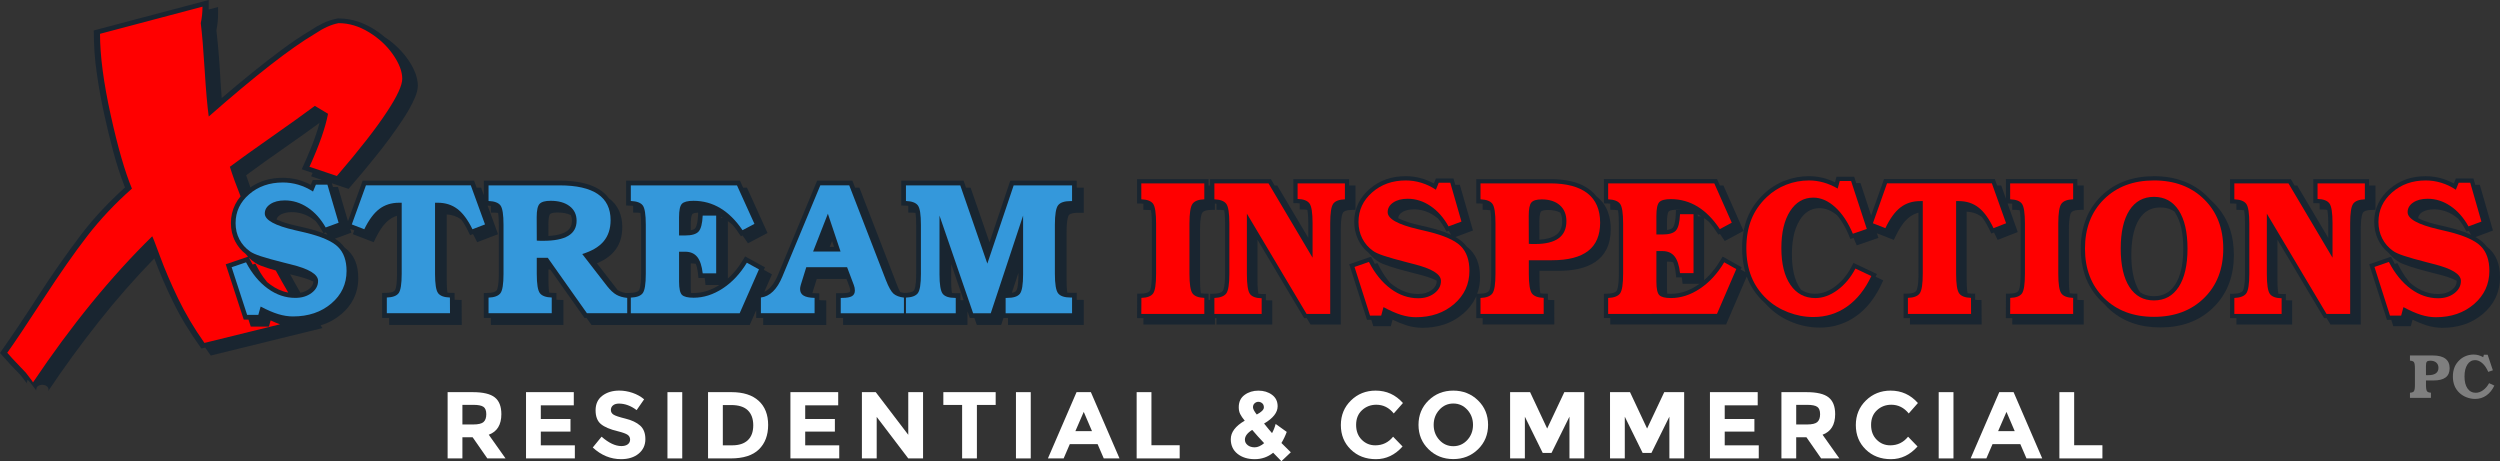 <?xml version="1.0" encoding="utf-8"?>
<!-- Generator: Adobe Illustrator 17.0.0, SVG Export Plug-In . SVG Version: 6.00 Build 0)  -->
<!DOCTYPE svg PUBLIC "-//W3C//DTD SVG 1.1//EN" "http://www.w3.org/Graphics/SVG/1.1/DTD/svg11.dtd">
<svg version="1.1" id="Layer_1" xmlns="http://www.w3.org/2000/svg" xmlns:xlink="http://www.w3.org/1999/xlink" x="0px" y="0px"
	 width="224.645px" height="41.442px" viewBox="19.196 18.047 224.645 41.442"
	 enable-background="new 19.196 18.047 224.645 41.442" xml:space="preserve">
<rect x="19.196" y="18.047" width="224.645" height="41.442" fill="#333333" stroke="none"/>
<g>
	<g>
		<g>
			<path fill="#192530" d="M48.005,47.282c0.001,0,0.002-0.001,0.003-0.001c0.69-0.202,1.31-0.543,1.86-1.005
				c0.442-0.37,0.84-0.848,1.095-1.367c0.287-0.584,0.433-1.227,0.425-1.878c0-1.16-0.349-2.095-1.224-2.742
				c-0.22-0.304-0.508-0.57-0.872-0.794l1.477-0.538l-0.102-0.346l0.36,0.139l-0.123,0.341l1.869,0.72
				c0.491-1.024,1.023-2.039,2.098-2.377v5.224c0,0.166-0.001,1.215-0.196,1.484c-0.188,0.259-0.916,0.222-1.141,0.225v2.248h0.632
				v0.632h6.523L60.676,45l-0.412-0.007c-0.073-0.001-0.145-0.007-0.217-0.016l-0.004-0.609l-0.412-0.007
				c-0.076-0.001-0.153-0.007-0.228-0.018c-0.053-0.344-0.063-0.791-0.063-1.053v-5.971c0.466,0.021,0.916,0.176,1.296,0.446
				c0.328,0.43,0.569,0.929,0.801,1.415l0.265-0.101c0.131,0.241,0.25,0.489,0.367,0.733l1.879-0.719l-0.934-2.567l0.069,0.002
				c0.074,0.002,0.149,0.008,0.222,0.019v0.602l0.409,0.011c0.081,0.002,0.161,0.009,0.241,0.021
				c0.053,0.346,0.063,0.796,0.062,1.058v4.419c0.001,0.258-0.007,0.492-0.028,0.749c-0.013,0.164-0.06,0.586-0.168,0.735
				c-0.189,0.26-0.918,0.232-1.149,0.237v2.236h0.632v0.632h6.521V45l-0.414-0.007c-0.073-0.001-0.146-0.007-0.218-0.016v-0.608
				l-0.414-0.007c-0.078-0.001-0.156-0.007-0.234-0.018c-0.011-0.064-0.02-0.128-0.028-0.209c-0.028-0.29-0.039-0.553-0.038-0.843
				v-1.025h0.163l3.074,4.349h0.185l0.446,0.632h3.74h0.519h9.957l0.582-1.322v0.69h0.632v0.632h5.666v-2.213l-0.414-0.007
				c-0.073-0.001-0.146-0.005-0.218-0.011v-0.613l-0.411-0.01c-0.069-0.001-0.139-0.005-0.208-0.01l0.395-1.272h2.674l0.258,0.686
				c0.045,0.115,0.133,0.43,0.02,0.496c-0.215,0.126-0.949,0.1-1.219,0.1v2.22h0.632v0.632h5.861h0.66h4.657v-1.234l0.207,0.602
				h0.414l0.218,0.632h2.19l0.209-0.632h0.402v0.632h6.811v-2.254h-0.54c-0.026,0-0.057,0-0.091-0.001V44.36h-0.54
				c-0.075,0.001-0.188-0.002-0.307-0.017c-0.056-0.346-0.066-0.791-0.065-1.054V38.87c-0.001-0.262,0.008-0.501,0.03-0.762
				c0.014-0.162,0.064-0.588,0.177-0.734c0.136-0.174,0.557-0.209,0.795-0.207h0.541v-2.254h-0.632v-0.632h-5.971l-1.865,5.543
				l-1.699-4.911h-0.413l-0.219-0.632h-5.603v2.234l0.409,0.011c0.074,0.002,0.149,0.008,0.222,0.019v0.602l0.409,0.011
				c0.081,0.002,0.161,0.009,0.241,0.021c0.053,0.346,0.063,0.796,0.062,1.058v4.419c0.001,0.258-0.007,0.492-0.028,0.749
				c-0.013,0.164-0.06,0.586-0.168,0.735c-0.133,0.183-0.534,0.223-0.84,0.233l-0.022-0.003c-0.129-0.015-0.256-0.042-0.38-0.08
				h-0.001c-0.103-0.202-0.196-0.422-0.261-0.589l-3.4-8.788h-0.387l-0.244-0.632h-3.168L89.11,42.73
				c-0.155,0.384-0.348,0.733-0.611,1.054c-0.123,0.147-0.267,0.275-0.428,0.379c-0.067,0.043-0.132,0.076-0.197,0.104l0.691-1.57
				l-0.733-0.403l0.101-0.229l-1.78-0.978c-0.37,0.613-0.607,0.991-1.06,1.499c-0.156,0.174-0.319,0.337-0.491,0.49v-5.159
				c0.137,0.095,0.269,0.197,0.395,0.305c0.281,0.322,0.492,0.629,0.779,1.056l0.138-0.073c0.159,0.209,0.311,0.432,0.493,0.705
				l1.757-0.926l-1.845-4.071h-0.345l-0.286-0.632H75.46v2.234l0.409,0.011c0.074,0.002,0.149,0.008,0.222,0.019v0.602l0.409,0.011
				c0.081,0.002,0.161,0.009,0.241,0.021c0.053,0.346,0.063,0.796,0.062,1.058v4.419c0.001,0.258-0.007,0.492-0.028,0.749
				c-0.013,0.164-0.06,0.586-0.168,0.735c-0.189,0.26-0.918,0.232-1.149,0.237v0.003c-0.236-0.033-0.464-0.107-0.675-0.219
				c-0.03-0.017-0.061-0.037-0.093-0.059l-1.857-2.398c1.512-0.625,2.275-1.662,2.281-3.248c0.002-0.487-0.079-0.987-0.276-1.436
				c-0.217-0.493-0.545-0.875-0.941-1.17c-0.965-1.319-2.909-1.578-4.428-1.57h-6.795v1.308l-0.246-0.676h-0.402l-0.23-0.632H51.784
				l-1.318,3.643l-0.902-3.07h-0.446l-0.099-0.336l1.498,0.503c1.008-1.169,1.526-1.789,2.456-2.942
				c0.851-1.049,1.642-2.125,2.372-3.223c0.472-0.71,0.829-1.322,1.145-2.058c0.139-0.324,0.245-0.7,0.252-1.042
				c0.007-0.382-0.101-0.842-0.25-1.206c-0.163-0.4-0.377-0.787-0.637-1.157c-0.512-0.738-1.234-1.46-2.102-2.021
				c-0.671-0.578-1.473-1.069-2.361-1.375c-0.555-0.191-1.158-0.29-1.768-0.293H49.55l-0.071,0.014
				c-0.451,0.088-0.879,0.231-1.269,0.421c-0.385,0.185-0.748,0.394-1.086,0.624c-0.882,0.532-1.728,1.098-2.532,1.695
				c-1.782,1.316-3.719,2.897-5.472,4.398c-0.054-0.64-0.098-1.275-0.133-1.938c-0.075-1.385-0.19-2.768-0.345-4.149
				c0.103-0.495,0.153-0.996,0.151-1.497l-0.002-0.593l-0.843,0.223c0.003-0.087,0.004-0.174,0.004-0.261l-0.002-0.593
				l-10.331,2.736c0.012,1.392,0.08,2.522,0.28,3.893c0.18,1.261,0.41,2.517,0.69,3.768c0.223,1.02,0.47,2.038,0.74,3.052
				c0.294,1.144,0.66,2.277,1.099,3.395c-1.409,1.263-2.771,2.707-3.866,4.135c-1.354,1.767-2.826,3.89-4.003,5.726
				c-1.118,1.743-2.162,3.293-3.363,5.012l0.182,0.207c0.534,0.606,1.089,1.202,1.666,1.786l0.388,0.502l0.15,0.207l0.061,0.099
				l-0.028-0.057l-0.015-0.06l0.057-0.229c0.008-0.012,0.018-0.024,0.028-0.036c0.067,0.068,0.134,0.137,0.201,0.205l0.388,0.502
				l0.15,0.207l0.061,0.099l-0.028-0.057l-0.015-0.06l0.057-0.229c0.1-0.147,0.306-0.235,0.526-0.227
				c0.309,0.012,0.547,0.21,0.531,0.442c-0.004,0.058-0.024,0.114-0.059,0.166c1.454-2.175,2.954-4.227,4.609-6.32
				c1.548-1.957,3.175-3.813,4.956-5.645c0.473,1.266,1.011,2.512,1.61,3.748c0.773,1.594,1.546,2.84,2.619,4.351l0.344-0.085
				c0.159,0.233,0.325,0.471,0.498,0.715l10.037-2.468C48.113,47.447,48.058,47.364,48.005,47.282L48.005,47.282z M48.141,34.224
				H47.3l-0.179,0.428c-0.798-0.422-1.62-0.624-2.502-0.628c-1.107-0.004-2.079,0.272-2.926,0.865
				c-0.132-0.365-0.259-0.729-0.379-1.094c1.173-0.864,2.335-1.694,3.541-2.532c1.03-0.716,2.049-1.441,3.055-2.176
				c-0.38,1.413-0.979,2.81-1.602,4.171l0.979,0.329c-0.046,0.101-0.091,0.201-0.137,0.301L48.141,34.224L48.141,34.224z
				 M45.268,42.696l0.579,0.147c0.474,0.114,1.048,0.277,1.51,0.505c-0.007,0.114-0.038,0.226-0.091,0.328
				c-0.162,0.298-0.519,0.527-0.855,0.626c-0.074,0.022-0.146,0.039-0.218,0.053C45.888,43.829,45.587,43.288,45.268,42.696
				L45.268,42.696z M44.05,37.769c0.01-0.053,0.029-0.105,0.056-0.153c0.058-0.097,0.146-0.181,0.241-0.241
				c0.318-0.204,0.702-0.266,1.074-0.265c0.657,0.002,1.273,0.199,1.816,0.567c0.113,0.077,0.221,0.156,0.323,0.239
				c0.282,0.342,0.457,0.645,0.706,1.089c-0.496-0.186-1.004-0.34-1.52-0.46l-0.933-0.217C45.294,38.21,44.607,38.035,44.05,37.769
				L44.05,37.769z M48.478,38.931c0.047,0.07,0.092,0.141,0.137,0.215c-0.11-0.048-0.223-0.094-0.344-0.139L48.478,38.931
				L48.478,38.931z M105.499,45.019V44.39l-0.425,0.003c-0.114,0.001-0.227-0.005-0.34-0.019c-0.012-0.073-0.021-0.142-0.026-0.198
				c-0.029-0.293-0.04-0.56-0.039-0.855v-1.554l1.121,3.256l-0.085,0.001C105.637,45.026,105.568,45.024,105.499,45.019
				L105.499,45.019z M81.282,44.369c-0.011-0.126-0.016-0.25-0.015-0.382v-2.271c0.156,0,0.311,0.005,0.453,0.04
				c0.159,0.397,0.198,0.877,0.24,1.271h0.556c0.035,0.218,0.055,0.436,0.075,0.632h1.243c-0.32,0.204-0.655,0.369-1.014,0.496
				c-0.416,0.146-0.854,0.221-1.295,0.222C81.442,44.378,81.362,44.375,81.282,44.369L81.282,44.369z M81.267,38.742v-0.553
				c-0.001-0.178,0.007-0.34,0.028-0.517c0.007-0.055,0.047-0.321,0.112-0.388c0.09-0.092,0.321-0.124,0.521-0.136l-0.01,0.253
				c-0.008,0.21-0.03,0.419-0.065,0.626c-0.024,0.138-0.089,0.422-0.195,0.537C81.573,38.659,81.428,38.712,81.267,38.742
				L81.267,38.742z M83.973,37.547c0.054,0.026,0.108,0.053,0.162,0.081h-0.162V37.547L83.973,37.547z M68.478,39.25l-0.004-1.061
				c-0.001-0.172,0.008-0.339,0.029-0.509c0.009-0.071,0.049-0.318,0.117-0.391c0.123-0.132,0.489-0.143,0.686-0.145
				c0.391-0.004,0.831,0.059,1.19,0.233c0.06,0.145,0.093,0.312,0.091,0.504c-0.002,0.2-0.028,0.381-0.12,0.562
				C70.163,39.041,69.234,39.208,68.478,39.25L68.478,39.25z M93.963,39.697l0.177,0.53h-0.385L93.963,39.697L93.963,39.697z
				 M110.709,42.569v0.121c0.001,0.281-0.011,1.252-0.206,1.498c-0.072,0.09-0.218,0.143-0.387,0.172L110.709,42.569L110.709,42.569
				z"/>
		</g>
		<g>
			<path fill="#192530" d="M241.634,39.348l1.574-0.585l-1.181-4.107h-0.407l-0.164-0.572h-1.58l-0.185,0.452
				c-0.801-0.44-1.629-0.652-2.521-0.655c-1.269-0.005-2.359,0.37-3.277,1.17c-0.393,0.343-0.743,0.772-0.973,1.243
				c-0.258,0.528-0.389,1.11-0.382,1.697c-0.001,1.098,0.452,2.118,1.313,2.795c0.204,0.26,0.449,0.493,0.733,0.691
				c0.171,0.119,0.344,0.209,0.537,0.288c0.712,0.291,1.841,0.594,2.634,0.794l0.592,0.153c0.507,0.125,1.125,0.306,1.603,0.563
				c0,0.006,0.001,0.011,0.001,0.017c0.001,0.145-0.032,0.288-0.098,0.417c-0.166,0.313-0.53,0.556-0.878,0.661
				c-0.233,0.07-0.45,0.096-0.693,0.096c-0.381,0.001-0.759-0.061-1.12-0.183c-0.511-0.174-0.996-0.473-1.422-0.839
				c-0.044-0.052-0.088-0.104-0.13-0.157c-0.432-0.541-0.666-0.962-0.991-1.601l-0.226,0.079c-0.112-0.198-0.222-0.408-0.345-0.65
				l-1.96,0.68l1.592,4.993h0.389l0.182,0.572h1.574l0.159-0.586c0.394,0.194,0.801,0.361,1.218,0.499
				c0.461,0.15,0.958,0.227,1.44,0.231c0.624,0.006,1.257-0.082,1.854-0.261c0.685-0.206,1.299-0.552,1.842-1.017
				c0.44-0.377,0.835-0.861,1.086-1.386c0.282-0.589,0.424-1.234,0.417-1.887c0-1.153-0.333-2.095-1.196-2.75
				c-0.239-0.32-0.555-0.597-0.96-0.827C241.667,39.366,241.651,39.357,241.634,39.348L241.634,39.348z M236.494,37.652
				c0.003-0.089,0.027-0.177,0.07-0.255c0.252-0.434,0.92-0.541,1.348-0.539c0.666,0.003,1.288,0.207,1.835,0.585
				c0.115,0.08,0.224,0.162,0.328,0.247c0.317,0.377,0.499,0.694,0.76,1.17l0.198-0.074c0.074,0.115,0.144,0.234,0.218,0.365
				c-0.911-0.428-1.926-0.658-2.894-0.88C237.805,38.145,237.067,37.951,236.494,37.652L236.494,37.652z"/>
			<path fill="#192530" d="M223.926,44.44c-0.021-0.108-0.034-0.191-0.046-0.319c-0.027-0.299-0.038-0.57-0.037-0.871v-3.659
				l4.192,7.044h0.231l0.34,0.572h2.723v-8.501c0-0.192,0-1.277,0.204-1.562c0.192-0.268,0.863-0.236,1.115-0.239v-2.189h-0.572
				v-0.572h-5.012v2.154l0.374,0.007c0.066,0.001,0.132,0.006,0.197,0.014v0.551l0.374,0.007c0.106,0.002,0.211,0.012,0.314,0.032
				c0.023,0.114,0.038,0.231,0.047,0.319c0.028,0.297,0.039,0.567,0.038,0.865v1.329l-2.789-4.705h-0.233l-0.339-0.572h-5.462v2.184
				l0.37,0.01c0.067,0.002,0.135,0.007,0.201,0.016V36.9l0.37,0.01c0.108,0.003,0.216,0.015,0.322,0.035
				c0.069,0.368,0.081,0.888,0.08,1.189v4.511c0.001,0.264-0.007,0.504-0.028,0.767c-0.014,0.184-0.062,0.616-0.178,0.78
				c-0.195,0.275-0.875,0.252-1.139,0.258v2.186h0.572v0.572h5.012V45.04l-0.379-0.003c-0.065,0-0.129-0.004-0.193-0.011v-0.558
				l-0.379-0.003C224.123,44.465,224.024,44.456,223.926,44.44L223.926,44.44z"/>
			<path fill="#192530" d="M208.261,45.349c0.096,0.11,0.197,0.217,0.301,0.32c1.321,1.305,2.995,1.803,4.759,1.801
				c1.859-0.003,3.486-0.541,4.769-1.8c1.324-1.298,1.839-2.953,1.837-4.71c-0.001-0.831-0.108-1.617-0.378-2.406
				c-0.337-0.985-0.942-1.865-1.721-2.547c-0.651-0.743-1.483-1.328-2.413-1.674c-0.871-0.323-1.741-0.454-2.666-0.453
				c-1.853,0.002-3.48,0.537-4.757,1.796c-0.591,0.582-1.068,1.293-1.363,2.07c-0.317,0.831-0.473,1.755-0.46,2.644
				c-0.009,0.815,0.117,1.626,0.374,2.4c0.293,0.873,0.797,1.662,1.45,2.307C208.078,45.184,208.169,45.268,208.261,45.349
				L208.261,45.349z M211.5,44.303c-0.664-0.937-0.788-2.375-0.787-3.342c0.001-0.565,0.033-1.038,0.126-1.596
				c0.245-1.42,0.84-2.094,1.35-2.393c0.347-0.204,0.732-0.284,1.13-0.283c0.366,0.001,0.719,0.064,1.047,0.234
				c0.074,0.038,0.146,0.082,0.216,0.13c0.023,0.033,0.045,0.067,0.066,0.1c0.283,0.457,0.469,0.942,0.57,1.47
				c0.119,0.625,0.162,1.13,0.161,1.765c-0.001,0.556-0.033,1.046-0.128,1.595c-0.153,0.884-0.548,1.916-1.364,2.393
				c-0.35,0.205-0.738,0.285-1.139,0.285c-0.363-0.001-0.713-0.064-1.039-0.232C211.637,44.39,211.567,44.348,211.5,44.303
				L211.5,44.303z"/>
			<path fill="#192530" d="M200.016,46.635l-0.003,0.572h6.425V45.01l-0.375-0.007c-0.066-0.001-0.132-0.006-0.197-0.014v-0.552
				l-0.375-0.007c-0.104-0.002-0.207-0.012-0.309-0.031c-0.069-0.367-0.082-0.884-0.081-1.185v-4.511
				c-0.001-0.265,0.007-0.507,0.028-0.771c0.015-0.187,0.063-0.618,0.18-0.783c0.197-0.276,0.864-0.244,1.128-0.247v-2.19h-0.572
				V34.14h-6.423v1.755l-0.422-1.183h-0.368l-0.204-0.572h-9.959l-1.158,3.269l-0.953-2.909h-0.384l-0.187-0.572h-1.589
				l-0.134,0.499c-0.752-0.361-1.518-0.548-2.337-0.549c-0.751-0.002-1.495,0.138-2.193,0.412c-0.692,0.269-1.325,0.671-1.862,1.184
				c-0.637,0.6-1.157,1.334-1.479,2.15c-0.343,0.869-0.475,1.787-0.475,2.712c0,0.758,0.09,1.481,0.289,2.16l-0.414-0.232
				l0.087-0.202l-1.712-0.961c-0.36,0.61-0.598,0.992-1.043,1.501c-0.194,0.222-0.4,0.427-0.621,0.616v-5.573
				c0.154,0.107,0.303,0.221,0.444,0.344c0.316,0.357,0.537,0.681,0.841,1.144l0.133-0.071c0.141,0.192,0.278,0.398,0.439,0.643
				l1.689-0.909l-1.813-4.084h-0.318l-0.254-0.572h-10.166v2.184l0.37,0.01c0.067,0.002,0.135,0.007,0.201,0.016v0.545l0.37,0.01
				c0.108,0.003,0.216,0.015,0.322,0.035c0.069,0.368,0.081,0.888,0.08,1.189v4.511c0.001,0.264-0.007,0.504-0.028,0.767
				c-0.014,0.184-0.062,0.616-0.178,0.78c-0.195,0.275-0.875,0.252-1.139,0.258v2.186h0.572v0.572h10.41l1.857-4.309
				c0.312,0.85,0.81,1.622,1.535,2.296c0.043,0.04,0.086,0.079,0.13,0.118c0.137,0.156,0.284,0.307,0.441,0.454
				c0.59,0.55,1.281,0.979,2.036,1.263c0.766,0.301,1.581,0.456,2.404,0.458c1.845,0.015,3.454-0.84,4.558-2.254
				c0.521-0.667,0.796-1.195,1.162-1.987l-0.687-0.326c0.037-0.079,0.076-0.161,0.115-0.246l-2.101-0.998
				c-0.271,0.523-0.437,0.839-0.783,1.273c-0.258,0.324-0.558,0.613-0.892,0.859c-0.25,0.185-0.512,0.334-0.799,0.451
				c-0.615,0.252-1.395,0.269-2.01-0.039c-0.086-0.043-0.168-0.093-0.247-0.148c-0.316-0.432-0.528-0.962-0.634-1.465
				c-0.125-0.591-0.171-1.092-0.17-1.696c0.001-0.562,0.035-0.987,0.132-1.54c0.1-0.569,0.291-1.082,0.592-1.575
				c0.181-0.297,0.425-0.55,0.713-0.744c0.557-0.363,1.316-0.38,1.914-0.106c0.258,0.118,0.49,0.267,0.705,0.446
				c0.145,0.17,0.278,0.35,0.4,0.539c0.359,0.556,0.535,0.957,0.799,1.598l0.284-0.098c0.093,0.202,0.183,0.417,0.287,0.67
				l1.948-0.672l-0.137-0.418l1.519,0.598c0.501-1.067,1.063-2.139,2.216-2.448v5.486c0.001,0.203-0.001,1.258-0.206,1.547
				c-0.194,0.274-0.872,0.242-1.131,0.245v2.198h0.572v0.572h6.442l-0.013-2.197l-0.372-0.006c-0.066-0.001-0.131-0.006-0.196-0.014
				l-0.003-0.552l-0.372-0.006c-0.104-0.002-0.207-0.012-0.309-0.031c-0.069-0.367-0.082-0.884-0.081-1.185V37.07
				c0.558,0.024,1.002,0.2,1.367,0.474c0.34,0.436,0.602,0.962,0.847,1.489l0.243-0.095c0.116,0.218,0.223,0.442,0.328,0.667
				l1.806-0.705l-0.916-2.568l0.219,0.004c0.066,0.001,0.132,0.006,0.197,0.014v0.551l0.374,0.007
				c0.101,0.002,0.201,0.012,0.3,0.029c0.021,0.109,0.034,0.192,0.046,0.323c0.027,0.3,0.037,0.571,0.036,0.872v4.511
				c0,0.19,0,1.272-0.201,1.555c-0.189,0.266-0.868,0.234-1.116,0.238l-0.013,2.198L200.016,46.635L200.016,46.635z M169.014,44.433
				c-0.02-0.169-0.027-0.33-0.026-0.504v-2.367h0.17c0.13-0.001,0.259,0.015,0.383,0.055c0.186,0.415,0.231,0.927,0.275,1.357h0.505
				c0.029,0.196,0.048,0.391,0.066,0.572h1.526c-0.057,0.041-0.115,0.082-0.173,0.121c-0.34,0.23-0.7,0.413-1.086,0.553
				c-0.42,0.151-0.862,0.228-1.308,0.229C169.232,44.449,169.123,44.445,169.014,44.433L169.014,44.433z M168.988,38.712V38.01
				c-0.001-0.183,0.007-0.351,0.028-0.533c0.009-0.079,0.051-0.35,0.126-0.428c0.137-0.142,0.541-0.155,0.762-0.156
				c0.154-0.001,0.308,0.006,0.461,0.022h-0.572l-0.014,0.367c-0.008,0.216-0.03,0.431-0.065,0.645
				c-0.026,0.155-0.094,0.45-0.208,0.577C169.395,38.627,169.197,38.685,168.988,38.712L168.988,38.712z M171.753,37.311
				c0.109,0.053,0.217,0.112,0.322,0.175h-0.322V37.311L171.753,37.311z"/>
			<path fill="#192530" d="M152.422,36.353v0.545l0.37,0.01c0.108,0.003,0.216,0.015,0.322,0.035
				c0.069,0.368,0.081,0.888,0.08,1.189v4.511c0.001,0.264-0.007,0.504-0.028,0.767c-0.014,0.184-0.062,0.616-0.178,0.78
				c-0.176,0.249-0.751,0.254-1.054,0.257c0.173-0.478,0.259-0.985,0.253-1.496c0-1.153-0.333-2.095-1.196-2.75
				c-0.239-0.32-0.555-0.597-0.96-0.827c-0.016-0.009-0.033-0.019-0.05-0.028l1.574-0.585l-1.181-4.107h-0.407l-0.164-0.572h-1.58
				l-0.185,0.452c-0.801-0.44-1.629-0.652-2.521-0.655c-1.269-0.005-2.359,0.37-3.277,1.17c-0.393,0.343-0.743,0.772-0.973,1.243
				c-0.258,0.528-0.389,1.11-0.382,1.697c-0.001,1.098,0.452,2.118,1.313,2.795c0.204,0.26,0.449,0.493,0.733,0.691
				c0.171,0.119,0.344,0.209,0.537,0.288c0.712,0.291,1.841,0.594,2.634,0.794l0.592,0.153c0.507,0.125,1.125,0.306,1.603,0.563
				c0,0.006,0.001,0.011,0.001,0.017c0.001,0.145-0.032,0.288-0.098,0.417c-0.166,0.313-0.53,0.556-0.878,0.661
				c-0.233,0.07-0.45,0.096-0.693,0.096c-0.381,0.001-0.759-0.061-1.12-0.183c-0.511-0.174-0.996-0.473-1.422-0.839
				c-0.044-0.052-0.088-0.104-0.13-0.157c-0.432-0.541-0.666-0.962-0.991-1.601l-0.226,0.079c-0.112-0.198-0.222-0.408-0.345-0.65
				l-1.96,0.68l1.592,4.993h0.389l0.182,0.572h1.574l0.159-0.586c0.394,0.194,0.801,0.361,1.218,0.499
				c0.461,0.15,0.958,0.227,1.44,0.231c0.624,0.006,1.257-0.082,1.854-0.261c0.685-0.206,1.299-0.552,1.842-1.017
				c0.44-0.377,0.835-0.861,1.086-1.386c0.028-0.058,0.054-0.116,0.079-0.174v1.97h0.572v0.572h6.44V45.01l-0.374-0.007
				c-0.066-0.001-0.132-0.006-0.197-0.014v-0.551l-0.374-0.007c-0.103-0.002-0.205-0.012-0.306-0.031
				c-0.023-0.115-0.038-0.232-0.046-0.32c-0.049-0.523-0.037-1.171-0.037-1.697h1.7c2.558,0.012,4.713-0.883,4.707-3.755
				c-0.001-0.536-0.068-1.015-0.25-1.522c-0.213-0.594-0.579-1.063-1.036-1.42c-0.548-0.709-1.377-1.143-2.267-1.346
				c-0.616-0.14-1.278-0.207-1.91-0.199h-6.621v2.184l0.37,0.01C152.288,36.339,152.355,36.344,152.422,36.353L152.422,36.353z
				 M149.599,39.152c-0.911-0.428-1.926-0.658-2.894-0.88c-0.551-0.126-1.29-0.321-1.863-0.619c0.003-0.089,0.027-0.177,0.07-0.255
				c0.252-0.434,0.92-0.541,1.348-0.539c0.666,0.003,1.288,0.207,1.835,0.585c0.115,0.08,0.224,0.162,0.328,0.247
				c0.317,0.377,0.499,0.694,0.76,1.17l0.198-0.074C149.455,38.902,149.525,39.021,149.599,39.152L149.599,39.152z M157.522,39.581
				l-0.005-1.572c-0.001-0.175,0.007-0.343,0.026-0.517c0.01-0.087,0.048-0.346,0.121-0.43c0.116-0.133,0.451-0.143,0.637-0.145
				c0.372-0.004,0.773,0.062,1.105,0.238c0.014,0.029,0.028,0.059,0.04,0.09c0.096,0.236,0.118,0.432,0.122,0.684
				c0.008,0.468-0.152,0.946-0.54,1.22C158.604,39.449,158.058,39.551,157.522,39.581L157.522,39.581z"/>
			<path fill="#192530" d="M122.617,36.938c0.021,0.109,0.034,0.192,0.046,0.322c0.027,0.3,0.037,0.571,0.036,0.872v4.511
				c0,0.19,0,1.272-0.201,1.555c-0.189,0.266-0.868,0.234-1.116,0.238l-0.013,2.198h0.575l-0.003,0.572h6.425v-0.572h0.142v0.572
				h5.012V45.04l-0.379-0.003c-0.065,0-0.129-0.004-0.193-0.011v-0.558l-0.379-0.003c-0.099-0.001-0.198-0.009-0.295-0.026
				c-0.021-0.108-0.034-0.191-0.046-0.319c-0.027-0.299-0.038-0.57-0.037-0.871V39.59l4.192,7.044h0.232l0.34,0.572h2.723v-8.501
				c0-0.192,0-1.277,0.204-1.562c0.192-0.268,0.863-0.236,1.115-0.239v-2.189h-0.572v-0.572h-5.012v2.154l0.374,0.007
				c0.066,0.001,0.132,0.006,0.197,0.014v0.551l0.374,0.007c0.106,0.002,0.211,0.012,0.314,0.032
				c0.023,0.114,0.038,0.231,0.046,0.319c0.028,0.297,0.039,0.567,0.038,0.865v1.329l-2.789-4.705h-0.233l-0.339-0.572h-5.462v0.572
				h-0.142v-0.572h-6.423v2.188l0.374,0.007c0.071,0.001,0.135,0.006,0.197,0.014v0.551l0.374,0.007
				C122.428,36.911,122.52,36.921,122.617,36.938L122.617,36.938z M127.794,44.99v-0.552l-0.375-0.007
				c-0.104-0.002-0.207-0.012-0.309-0.031c-0.069-0.367-0.082-0.884-0.081-1.185v-4.511c-0.001-0.265,0.007-0.507,0.028-0.771
				c0.015-0.187,0.063-0.618,0.18-0.783c0.197-0.276,0.864-0.244,1.128-0.247V36.34c0.048,0.003,0.095,0.007,0.142,0.013v0.545
				l0.37,0.01c0.108,0.003,0.216,0.015,0.322,0.035c0.069,0.368,0.081,0.888,0.08,1.189v4.511c0.001,0.264-0.007,0.504-0.028,0.767
				c-0.014,0.184-0.062,0.616-0.178,0.78c-0.195,0.275-0.875,0.252-1.139,0.258v0.553C127.889,45,127.842,44.996,127.794,44.99
				L127.794,44.99z"/>
		</g>
	</g>
	<path fill="#7F7F7F" d="M237.189,51.756c0.022,0.002,0.045,0.003,0.07,0.004c0.025,0.001,0.063,0.001,0.114,0.001
		c0.314,0,0.549-0.056,0.704-0.167s0.233-0.278,0.233-0.5c0-0.198-0.066-0.354-0.197-0.467c-0.131-0.113-0.312-0.169-0.541-0.169
		c-0.151,0-0.252,0.03-0.306,0.09c-0.053,0.06-0.08,0.19-0.08,0.39L237.189,51.756L237.189,51.756z M237.82,49.99
		c0.492,0,0.864,0.096,1.117,0.289c0.252,0.193,0.379,0.479,0.379,0.859c0,0.367-0.119,0.642-0.357,0.823
		c-0.238,0.182-0.597,0.273-1.078,0.273h-0.691v0.394c0,0.301,0.031,0.493,0.092,0.574c0.061,0.082,0.178,0.125,0.352,0.131v0.468
		h-1.884v-0.465c0.176-0.007,0.295-0.052,0.355-0.134c0.061-0.082,0.091-0.273,0.091-0.574v-1.465c0-0.303-0.03-0.495-0.091-0.576
		s-0.179-0.125-0.355-0.132V49.99H237.82L237.82,49.99z"/>
	<path fill="#7F7F7F" d="M242.86,52.477l0.474,0.22c-0.187,0.389-0.428,0.686-0.723,0.89c-0.295,0.204-0.63,0.306-1.007,0.306
		c-0.255,0-0.506-0.047-0.753-0.14c-0.247-0.094-0.459-0.222-0.635-0.386c-0.206-0.189-0.358-0.406-0.459-0.651
		c-0.1-0.245-0.15-0.524-0.15-0.836c0-0.314,0.05-0.593,0.149-0.836s0.252-0.461,0.46-0.654c0.167-0.156,0.359-0.276,0.577-0.359
		c0.218-0.084,0.445-0.125,0.682-0.125c0.147,0,0.292,0.02,0.434,0.059c0.142,0.039,0.283,0.099,0.423,0.178l0.061-0.22h0.339
		l0.468,1.399l-0.416,0.14c-0.141-0.33-0.317-0.589-0.526-0.775s-0.427-0.28-0.653-0.28c-0.29,0-0.521,0.132-0.694,0.397
		c-0.173,0.264-0.259,0.623-0.259,1.077c0,0.457,0.09,0.815,0.27,1.073c0.18,0.258,0.428,0.387,0.744,0.387
		c0.222,0,0.442-0.078,0.658-0.233C242.539,52.951,242.718,52.742,242.86,52.477L242.86,52.477z"/>
	<g>
		<path fill="#3498DB" d="M41.404,46.343l-1.395-4.284l1.295-0.44c0.537,1.018,1.19,1.806,1.959,2.362s1.591,0.834,2.466,0.834
			c0.581,0,1.068-0.147,1.461-0.44c0.393-0.293,0.589-0.656,0.589-1.088c0-0.592-0.822-1.088-2.466-1.486
			c-0.255-0.066-0.451-0.116-0.589-0.149c-0.924-0.232-1.617-0.425-2.08-0.577c-0.462-0.152-0.785-0.295-0.967-0.428
			c-0.421-0.293-0.744-0.659-0.971-1.096s-0.34-0.922-0.34-1.453c0-1.029,0.408-1.896,1.224-2.599
			c0.816-0.703,1.825-1.054,3.026-1.054c0.476,0,0.941,0.068,1.395,0.203c0.454,0.136,0.891,0.339,1.312,0.61l0.257-0.614h1.038
			l1.005,3.42l-1.162,0.423c-0.437-0.769-0.977-1.367-1.619-1.793s-1.326-0.639-2.051-0.639c-0.537,0-0.971,0.111-1.303,0.332
			s-0.498,0.504-0.498,0.847c0,0.587,0.91,1.088,2.731,1.503c0.393,0.089,0.703,0.161,0.93,0.216
			c1.417,0.343,2.385,0.767,2.906,1.27c0.52,0.504,0.78,1.229,0.78,2.175c0,1.173-0.457,2.147-1.37,2.922s-2.062,1.162-3.445,1.162
			c-0.426,0-0.868-0.069-1.324-0.208c-0.457-0.138-0.984-0.365-1.581-0.681l-0.208,0.747h-1.005V46.343z"/>
		<path fill="#3498DB" d="M55.292,36.264H55.06c-0.692,0-1.284,0.187-1.777,0.56c-0.493,0.374-0.944,0.981-1.353,1.822l-1.121-0.432
			l1.27-3.512h9.422l1.278,3.512l-1.129,0.432c-0.41-0.841-0.861-1.449-1.353-1.822c-0.493-0.374-1.082-0.56-1.768-0.56h-0.241
			v6.393c0,0.908,0.091,1.485,0.274,1.731s0.537,0.378,1.063,0.394l0.008,1.411h-5.678v-1.411c0.526-0.017,0.88-0.148,1.063-0.394
			c0.183-0.246,0.274-0.823,0.274-1.731L55.292,36.264L55.292,36.264z"/>
		<path fill="#3498DB" d="M63.096,46.193h5.678v-1.411c-0.526-0.017-0.881-0.148-1.067-0.394c-0.185-0.246-0.278-0.823-0.278-1.731
			v-1.445h0.988l3.52,4.981h3.62v-1.378c-0.387-0.039-0.714-0.134-0.98-0.286c-0.266-0.152-0.545-0.414-0.838-0.785l-2.225-2.872
			c0.869-0.266,1.511-0.646,1.926-1.142s0.623-1.13,0.623-1.905c0-1.041-0.383-1.821-1.15-2.341s-1.914-0.78-3.441-0.78h-6.376
			v1.403c0.531,0.022,0.888,0.155,1.071,0.398c0.183,0.244,0.274,0.822,0.274,1.735v4.417c0,0.908-0.091,1.485-0.274,1.731
			s-0.54,0.381-1.071,0.403V46.193L63.096,46.193z M67.43,39.668l-0.008-2.109c0-0.609,0.086-1.006,0.258-1.191
			c0.172-0.185,0.502-0.278,0.99-0.278c0.721,0,1.291,0.161,1.71,0.482s0.628,0.758,0.628,1.312c0,0.603-0.25,1.054-0.749,1.353
			s-1.251,0.448-2.255,0.448c-0.155,0-0.272-0.001-0.349-0.004C67.577,39.677,67.502,39.673,67.43,39.668L67.43,39.668z"/>
		<path fill="#3498DB" d="M75.881,46.193V44.79c0.531-0.022,0.888-0.156,1.071-0.403c0.183-0.246,0.274-0.823,0.274-1.731V38.24
			c0-0.913-0.091-1.492-0.274-1.735c-0.183-0.244-0.54-0.376-1.071-0.398v-1.403h9.539l1.569,3.462l-1.071,0.565
			c-0.598-0.88-1.263-1.54-1.997-1.98c-0.733-0.44-1.537-0.66-2.412-0.66c-0.515,0-0.859,0.089-1.034,0.266
			c-0.174,0.177-0.261,0.578-0.261,1.204v1.644h0.548c0.592,0,0.995-0.118,1.208-0.353s0.336-0.713,0.369-1.432h1.212v5.189H82.34
			c-0.077-0.675-0.242-1.168-0.494-1.478c-0.252-0.31-0.613-0.465-1.083-0.465h-0.548v2.69c0,0.62,0.087,1.016,0.261,1.187
			C80.65,44.715,81,44.8,81.526,44.8c0.891,0,1.76-0.277,2.607-0.83s1.572-1.326,2.175-2.316l1.088,0.598l-1.735,3.943h-9.78V46.193
			z"/>
		<path fill="#3498DB" d="M92.393,46.193v-1.378c-0.454-0.011-0.785-0.08-0.992-0.208c-0.208-0.127-0.311-0.324-0.311-0.589
			c0-0.05,0.004-0.102,0.012-0.158c0.008-0.055,0.026-0.13,0.054-0.224l0.49-1.577h3.669l0.598,1.586
			c0.033,0.083,0.058,0.167,0.075,0.253s0.025,0.17,0.025,0.253c0,0.238-0.089,0.408-0.266,0.511
			c-0.177,0.102-0.473,0.154-0.888,0.154h-0.116v1.378h5.678V44.79c-0.404-0.05-0.713-0.165-0.926-0.345
			c-0.213-0.18-0.444-0.588-0.693-1.225l-3.296-8.518h-2.598l-3.371,8.103l-0.033,0.083c-0.482,1.162-1.126,1.793-1.934,1.893v1.411
			L92.393,46.193L92.393,46.193z M92.26,40.647l1.328-3.396l1.137,3.396H92.26L92.26,40.647z"/>
		<path fill="#3498DB" d="M103.617,37.418v5.272c0,0.919,0.095,1.503,0.286,1.752s0.566,0.374,1.125,0.374h0.05v1.378h-4.475V44.79
			c0.531-0.022,0.888-0.156,1.071-0.403c0.183-0.246,0.274-0.823,0.274-1.731V38.24c0-0.913-0.091-1.492-0.274-1.735
			c-0.183-0.244-0.54-0.376-1.071-0.398v-1.403h4.881l2.432,7.032l2.366-7.032h5.247v1.411h-0.116c-0.559,0-0.937,0.123-1.133,0.369
			c-0.196,0.246-0.295,0.832-0.295,1.756v4.417c0,0.919,0.098,1.503,0.295,1.752c0.196,0.249,0.574,0.374,1.133,0.374h0.116v1.411
			h-5.969v-1.378h0.125c0.57,0,0.953-0.122,1.15-0.365c0.196-0.244,0.295-0.83,0.295-1.76v-5.272l-2.906,8.775h-1.586
			L103.617,37.418L103.617,37.418z"/>
	</g>
	<g>
		<path fill="#FF0000" d="M127.413,34.524v1.432c-0.52,0.017-0.873,0.151-1.058,0.403c-0.185,0.251-0.278,0.843-0.278,1.776v4.509
			c0,0.927,0.091,1.516,0.274,1.767s0.537,0.386,1.062,0.403v1.441h-5.661l0.008-1.441c0.52-0.017,0.87-0.148,1.05-0.394
			c0.18-0.246,0.27-0.838,0.27-1.776v-4.509c0-0.944-0.091-1.538-0.274-1.784c-0.183-0.246-0.534-0.377-1.054-0.394v-1.432
			L127.413,34.524L127.413,34.524z"/>
		<path fill="#FF0000" d="M128.318,46.254v-1.432c0.531-0.023,0.888-0.16,1.071-0.411s0.274-0.84,0.274-1.767v-4.509
			c0-0.932-0.091-1.523-0.274-1.771c-0.183-0.249-0.54-0.384-1.071-0.407v-1.432h4.864l3.959,6.679v-3.11
			c0-0.927-0.093-1.516-0.278-1.767s-0.541-0.386-1.067-0.403v-1.398h4.25v1.432c-0.515,0.017-0.863,0.148-1.046,0.394
			c-0.183,0.246-0.274,0.84-0.274,1.784v8.119h-2.125l-5.362-9.009v5.433c0,0.938,0.091,1.531,0.274,1.78s0.534,0.379,1.054,0.39
			v1.407h-4.249V46.254z"/>
		<path fill="#FF0000" d="M142.304,46.406l-1.394-4.373l1.295-0.449c0.537,1.04,1.19,1.843,1.959,2.411s1.591,0.852,2.465,0.852
			c0.581,0,1.068-0.15,1.461-0.449s0.589-0.67,0.589-1.11c0-0.605-0.822-1.11-2.465-1.517c-0.255-0.068-0.451-0.119-0.589-0.153
			c-0.924-0.237-1.617-0.434-2.079-0.589c-0.462-0.155-0.784-0.301-0.967-0.436c-0.421-0.299-0.744-0.672-0.971-1.119
			c-0.227-0.446-0.34-0.941-0.34-1.483c0-1.051,0.408-1.935,1.224-2.653s1.825-1.076,3.025-1.076c0.476,0,0.941,0.069,1.394,0.208
			c0.454,0.138,0.891,0.346,1.311,0.623l0.257-0.627h1.038l1.004,3.492l-1.162,0.432c-0.437-0.785-0.977-1.396-1.619-1.831
			s-1.325-0.653-2.05-0.653c-0.537,0-0.971,0.113-1.303,0.339s-0.498,0.514-0.498,0.864c0,0.599,0.91,1.11,2.731,1.534
			c0.393,0.09,0.703,0.164,0.93,0.22c1.417,0.35,2.385,0.783,2.905,1.297s0.78,1.254,0.78,2.221c0,1.198-0.457,2.192-1.37,2.983
			s-2.061,1.187-3.445,1.187c-0.426,0-0.867-0.071-1.324-0.212c-0.456-0.141-0.984-0.373-1.581-0.695l-0.208,0.763L142.304,46.406
			L142.304,46.406z"/>
		<path fill="#FF0000" d="M156.572,39.957c0.066,0.006,0.137,0.01,0.212,0.013c0.075,0.003,0.19,0.004,0.344,0.004
			c0.946,0,1.653-0.171,2.121-0.513s0.701-0.855,0.701-1.538c0-0.61-0.198-1.089-0.593-1.437c-0.396-0.347-0.939-0.521-1.631-0.521
			c-0.454,0-0.761,0.092-0.921,0.275c-0.16,0.184-0.241,0.583-0.241,1.199L156.572,39.957L156.572,39.957z M158.473,34.524
			c1.483,0,2.605,0.297,3.366,0.89s1.141,1.475,1.141,2.644c0,1.13-0.358,1.975-1.075,2.534s-1.8,0.839-3.25,0.839h-2.083v1.212
			c0,0.927,0.092,1.516,0.276,1.767s0.538,0.386,1.06,0.403v1.441h-5.677v-1.432c0.531-0.023,0.888-0.16,1.071-0.411
			s0.274-0.84,0.274-1.767v-4.509c0-0.932-0.091-1.523-0.274-1.771c-0.183-0.249-0.54-0.384-1.071-0.407v-1.432h6.242V34.524z"/>
		<path fill="#FF0000" d="M163.702,46.254v-1.432c0.531-0.023,0.888-0.16,1.071-0.411s0.274-0.84,0.274-1.767v-4.509
			c0-0.932-0.091-1.523-0.274-1.771c-0.183-0.249-0.54-0.384-1.071-0.407v-1.432h9.537l1.569,3.534l-1.071,0.576
			c-0.598-0.898-1.263-1.572-1.996-2.021s-1.537-0.674-2.411-0.674c-0.515,0-0.859,0.09-1.033,0.271
			c-0.174,0.181-0.261,0.59-0.261,1.229v1.678h0.548c0.592,0,0.995-0.12,1.208-0.36s0.336-0.727,0.369-1.462h1.212v5.297h-1.212
			c-0.077-0.689-0.242-1.192-0.494-1.509c-0.252-0.316-0.613-0.475-1.083-0.475h-0.548v2.746c0,0.633,0.087,1.037,0.261,1.212
			c0.174,0.175,0.524,0.263,1.05,0.263c0.891,0,1.76-0.283,2.606-0.848c0.847-0.565,1.572-1.353,2.175-2.365l1.087,0.61
			l-1.735,4.026L163.702,46.254L163.702,46.254z"/>
		<path fill="#FF0000" d="M185.922,42.177l1.428,0.678c-0.564,1.198-1.291,2.11-2.179,2.738c-0.888,0.627-1.899,0.941-3.034,0.941
			c-0.769,0-1.526-0.144-2.27-0.432s-1.382-0.684-1.913-1.187c-0.62-0.582-1.08-1.25-1.382-2.004s-0.452-1.612-0.452-2.572
			c0-0.966,0.149-1.824,0.448-2.572c0.299-0.749,0.761-1.42,1.386-2.013c0.504-0.48,1.083-0.849,1.739-1.106s1.34-0.386,2.054-0.386
			c0.443,0,0.878,0.061,1.307,0.182s0.854,0.304,1.274,0.547l0.183-0.678h1.021l1.411,4.306l-1.253,0.432
			c-0.426-1.017-0.955-1.812-1.585-2.386c-0.631-0.574-1.287-0.86-1.967-0.86c-0.874,0-1.572,0.407-2.092,1.22
			c-0.52,0.814-0.78,1.918-0.78,3.314c0,1.407,0.271,2.507,0.813,3.301s1.289,1.191,2.241,1.191c0.67,0,1.331-0.239,1.984-0.716
			C184.956,43.636,185.496,42.991,185.922,42.177L185.922,42.177z"/>
		<path fill="#FF0000" d="M191.973,36.117h-0.232c-0.692,0-1.284,0.191-1.776,0.572c-0.492,0.381-0.943,1.002-1.353,1.86
			l-1.121-0.441l1.27-3.585h9.421l1.278,3.585l-1.129,0.441c-0.41-0.859-0.86-1.479-1.353-1.86
			c-0.492-0.381-1.082-0.572-1.768-0.572h-0.241v6.526c0,0.927,0.091,1.516,0.274,1.767s0.537,0.386,1.062,0.403l0.008,1.441h-5.677
			v-1.441c0.526-0.017,0.88-0.151,1.062-0.403c0.183-0.251,0.274-0.84,0.274-1.767L191.973,36.117L191.973,36.117z"/>
		<path fill="#FF0000" d="M205.485,34.524v1.432c-0.52,0.017-0.873,0.151-1.058,0.403c-0.185,0.251-0.278,0.843-0.278,1.776v4.509
			c0,0.927,0.091,1.516,0.274,1.767s0.537,0.386,1.062,0.403v1.441h-5.661l0.008-1.441c0.52-0.017,0.87-0.148,1.05-0.394
			c0.18-0.246,0.27-0.838,0.27-1.776v-4.509c0-0.944-0.091-1.538-0.274-1.784c-0.183-0.246-0.534-0.377-1.054-0.394v-1.432
			L205.485,34.524L205.485,34.524z"/>
		<path fill="#FF0000" d="M209.76,40.389c0,1.486,0.26,2.633,0.78,3.441c0.52,0.808,1.256,1.212,2.208,1.212
			c0.957,0,1.699-0.405,2.224-1.216c0.526-0.811,0.789-1.956,0.789-3.437c0-1.48-0.263-2.626-0.789-3.437s-1.267-1.216-2.224-1.216
			c-0.952,0-1.688,0.404-2.208,1.212C210.02,37.756,209.76,38.903,209.76,40.389L209.76,40.389z M206.548,40.389
			c0-1.836,0.57-3.317,1.71-4.441s2.637-1.687,4.49-1.687c1.854,0,3.355,0.564,4.503,1.691c1.148,1.127,1.722,2.606,1.722,4.437
			s-0.574,3.31-1.722,4.437s-2.649,1.691-4.503,1.691s-3.351-0.564-4.49-1.691C207.118,43.698,206.548,42.219,206.548,40.389
			L206.548,40.389z"/>
		<path fill="#FF0000" d="M219.969,46.254v-1.432c0.531-0.023,0.888-0.16,1.071-0.411s0.274-0.84,0.274-1.767v-4.509
			c0-0.932-0.091-1.523-0.274-1.771c-0.183-0.249-0.54-0.384-1.071-0.407v-1.432h4.864l3.959,6.679v-3.11
			c0-0.927-0.093-1.516-0.278-1.767s-0.541-0.386-1.067-0.403v-1.398h4.25v1.432c-0.515,0.017-0.863,0.148-1.046,0.394
			c-0.183,0.246-0.274,0.84-0.274,1.784v8.119h-2.125l-5.362-9.009v5.433c0,0.938,0.091,1.531,0.274,1.78s0.534,0.379,1.054,0.39
			v1.407h-4.249V46.254z"/>
		<path fill="#FF0000" d="M233.955,46.406l-1.394-4.373l1.295-0.449c0.537,1.04,1.19,1.843,1.959,2.411s1.591,0.852,2.465,0.852
			c0.581,0,1.068-0.15,1.461-0.449s0.589-0.67,0.589-1.11c0-0.605-0.822-1.11-2.465-1.517c-0.255-0.068-0.451-0.119-0.589-0.153
			c-0.924-0.237-1.617-0.434-2.079-0.589c-0.462-0.155-0.784-0.301-0.967-0.436c-0.421-0.299-0.744-0.672-0.971-1.119
			c-0.227-0.446-0.34-0.941-0.34-1.483c0-1.051,0.408-1.935,1.224-2.653s1.825-1.076,3.025-1.076c0.476,0,0.941,0.069,1.394,0.208
			c0.454,0.138,0.891,0.346,1.311,0.623l0.257-0.627h1.038l1.004,3.492l-1.162,0.432c-0.437-0.785-0.977-1.396-1.619-1.831
			s-1.325-0.653-2.05-0.653c-0.537,0-0.971,0.113-1.303,0.339s-0.498,0.514-0.498,0.864c0,0.599,0.91,1.11,2.731,1.534
			c0.393,0.09,0.703,0.164,0.93,0.22c1.417,0.35,2.385,0.783,2.905,1.297s0.78,1.254,0.78,2.221c0,1.198-0.456,2.192-1.37,2.983
			c-0.913,0.791-2.061,1.187-3.445,1.187c-0.426,0-0.867-0.071-1.324-0.212c-0.457-0.141-0.984-0.373-1.581-0.695l-0.208,0.763
			L233.955,46.406L233.955,46.406z"/>
	</g>
	<path fill="#FF0000" d="M44.353,47.189c-0.285-0.104-0.564-0.222-0.838-0.352l-0.155,0.559h-1.63l-0.206-0.632h-0.426l-1.618-4.97
		l2.001-0.68c-0.069-0.075-0.135-0.153-0.196-0.234c-0.396-0.302-0.727-0.699-0.952-1.136c-0.267-0.517-0.388-1.067-0.387-1.646
		c-0.006-0.587,0.128-1.167,0.391-1.692c0.127-0.254,0.29-0.496,0.476-0.718c-0.393-0.981-0.714-1.866-0.961-2.655
		c0.84-0.629,2.1-1.532,3.78-2.708s2.966-2.098,3.858-2.766c0.194,0.116,0.391,0.235,0.591,0.356s0.397,0.24,0.591,0.356
		c-0.233,1.239-0.788,2.826-1.667,4.762l2.462,0.828c2.055-2.391,3.567-4.331,4.536-5.822c0.892-1.355,1.338-2.328,1.338-2.918
		c0-0.648-0.275-1.37-0.824-2.163c-0.549-0.794-1.27-1.464-2.161-2.011c-0.892-0.547-1.803-0.82-2.733-0.82
		c-0.646,0.116-1.357,0.436-2.132,0.958c-2.184,1.287-5.363,3.765-9.538,7.433c-0.129-0.939-0.252-2.342-0.368-4.21
		s-0.233-3.262-0.349-4.181c0.103-0.474,0.155-0.968,0.155-1.481l-9.208,2.439c0,1.965,0.32,4.397,0.96,7.296
		s1.276,5.103,1.909,6.613c-1.512,1.336-2.846,2.751-4.003,4.247c-1.157,1.495-2.485,3.395-3.984,5.699
		c-1.499,2.304-2.572,3.905-3.218,4.806c0.155,0.174,0.32,0.358,0.494,0.552c0.174,0.194,0.565,0.605,1.173,1.234
		c0.465,0.59,0.678,0.886,0.64,0.886c3.451-5.14,7.024-9.519,10.72-13.139c0.039,0.039,0.275,0.646,0.708,1.822
		s0.973,2.434,1.619,3.775c0.646,1.341,1.435,2.669,2.365,3.985L44.353,47.189L44.353,47.189z"/>
	<path fill="#FF0000" d="M43.979,42.357c-0.496-0.14-0.986-0.293-1.362-0.444c-0.393-0.157-0.754-0.407-1.057-0.715
		c0.12,0.229,0.228,0.43,0.34,0.62l0.243-0.082c0.333,0.642,0.565,1.056,1.004,1.594c0.019,0.023,0.038,0.046,0.058,0.069
		c0.425,0.359,0.908,0.65,1.417,0.819c0.156,0.051,0.316,0.092,0.477,0.121C44.722,43.7,44.349,43.039,43.979,42.357L43.979,42.357z
		"/>
	<g>
		<path fill="#FFFFFF" d="M64.247,55.261c0,0.954-0.377,1.571-1.132,1.849l1.508,2.13h-1.636l-1.32-1.9h-0.92v1.9h-1.329v-5.955
			h2.257c0.925,0,1.586,0.156,1.981,0.469C64.05,54.066,64.247,54.568,64.247,55.261z M62.646,55.968
			c0.165-0.147,0.247-0.382,0.247-0.703s-0.085-0.541-0.256-0.66c-0.17-0.119-0.468-0.179-0.894-0.179h-0.996v1.763h0.971
			C62.172,56.189,62.481,56.116,62.646,55.968z"/>
		<path fill="#FFFFFF" d="M70.756,53.285v1.184h-2.964v1.227h2.667v1.133h-2.667v1.235h3.059v1.176h-4.388v-5.955
			C66.463,53.285,70.756,53.285,70.756,53.285z"/>
		<path fill="#FFFFFF" d="M74.279,54.473c-0.128,0.105-0.191,0.244-0.191,0.417s0.078,0.311,0.234,0.413
			c0.156,0.103,0.517,0.223,1.082,0.362s1.004,0.348,1.316,0.626c0.312,0.278,0.468,0.684,0.468,1.218c0,0.534-0.2,0.967-0.6,1.299
			s-0.927,0.498-1.581,0.498c-0.943,0-1.791-0.349-2.547-1.048l0.792-0.971c0.642,0.562,1.235,0.843,1.78,0.843
			c0.244,0,0.435-0.053,0.575-0.158c0.139-0.105,0.209-0.247,0.209-0.426c0-0.179-0.074-0.321-0.222-0.426s-0.44-0.212-0.877-0.32
			c-0.693-0.165-1.2-0.379-1.521-0.643c-0.321-0.264-0.482-0.678-0.482-1.244c0-0.565,0.203-1.001,0.609-1.308
			c0.406-0.306,0.913-0.46,1.521-0.46c0.397,0,0.795,0.068,1.192,0.204c0.397,0.136,0.744,0.33,1.04,0.58L76.403,54.9
			c-0.518-0.392-1.051-0.588-1.602-0.588C74.581,54.315,74.406,54.368,74.279,54.473z"/>
		<path fill="#FFFFFF" d="M79.172,53.285h1.329v5.955h-1.329V53.285z"/>
		<path fill="#FFFFFF" d="M87.368,54.064c0.568,0.519,0.852,1.242,0.852,2.168s-0.277,1.658-0.831,2.198s-1.399,0.809-2.535,0.809
			h-2.035v-5.955h2.104C85.985,53.285,86.8,53.544,87.368,54.064z M86.392,57.604c0.326-0.306,0.49-0.752,0.49-1.338
			c0-0.585-0.164-1.035-0.49-1.35s-0.828-0.473-1.504-0.473h-0.74v3.62h0.843C85.598,58.063,86.066,57.911,86.392,57.604z"/>
		<path fill="#FFFFFF" d="M94.515,53.285v1.184H91.55v1.227h2.667v1.133H91.55v1.235h3.059v1.176h-4.388v-5.955
			C90.221,53.285,94.515,53.285,94.515,53.285z"/>
		<path fill="#FFFFFF" d="M100.811,53.285h1.329v5.955h-1.329l-2.837-3.731v3.731h-1.329v-5.955h1.244l2.922,3.833V53.285z"/>
		<path fill="#FFFFFF" d="M106.978,54.434v4.805h-1.328v-4.805h-1.687v-1.15h4.702v1.15H106.978z"/>
		<path fill="#FFFFFF" d="M110.488,53.285h1.329v5.955h-1.329V53.285z"/>
		<path fill="#FFFFFF" d="M118.377,59.239l-0.554-1.286h-2.496l-0.554,1.286h-1.414l2.573-5.955h1.287l2.573,5.955H118.377z
			 M116.579,55.057l-0.75,1.729h1.491L116.579,55.057z"/>
		<path fill="#FFFFFF" d="M121.333,59.239v-5.955h1.329v4.771h2.538v1.184H121.333z"/>
		<path fill="#FFFFFF" d="M133.6,58.728c-0.477,0.386-1.03,0.579-1.657,0.579c-0.628,0-1.143-0.16-1.546-0.481
			s-0.605-0.759-0.605-1.316c0-0.624,0.417-1.178,1.253-1.661c-0.188-0.227-0.324-0.427-0.409-0.6
			c-0.086-0.173-0.128-0.376-0.128-0.609c0-0.483,0.175-0.852,0.524-1.107c0.349-0.256,0.763-0.384,1.24-0.384
			s0.885,0.123,1.223,0.371c0.337,0.247,0.507,0.592,0.507,1.035c0,0.557-0.406,1.074-1.218,1.551
			c0.318,0.397,0.556,0.684,0.715,0.861c0.142-0.261,0.25-0.537,0.324-0.826l0.997,0.715c-0.131,0.358-0.29,0.69-0.478,0.997
			l0.844,0.835l-0.844,0.801L133.6,58.728z M131.308,58.047c0.165,0.13,0.377,0.196,0.639,0.196c0.261,0,0.542-0.125,0.843-0.375
			c-0.414-0.437-0.772-0.835-1.073-1.192c-0.437,0.273-0.656,0.565-0.656,0.877C131.061,57.752,131.143,57.916,131.308,58.047z
			 M132.271,54.153c-0.125,0-0.238,0.044-0.336,0.132c-0.1,0.088-0.149,0.207-0.149,0.358s0.114,0.368,0.34,0.652
			c0.426-0.227,0.64-0.44,0.64-0.639c0-0.165-0.052-0.29-0.153-0.375C132.509,54.196,132.396,54.153,132.271,54.153z"/>
		<path fill="#FFFFFF" d="M142.775,58.063c0.653,0,1.187-0.258,1.602-0.775l0.851,0.878c-0.676,0.761-1.473,1.141-2.389,1.141
			c-0.917,0-1.672-0.289-2.266-0.869c-0.594-0.579-0.89-1.31-0.89-2.194c0-0.883,0.302-1.62,0.907-2.211s1.345-0.886,2.219-0.886
			c0.976,0,1.794,0.372,2.453,1.116l-0.826,0.937c-0.421-0.522-0.943-0.784-1.568-0.784c-0.499,0-0.927,0.164-1.282,0.49
			c-0.355,0.327-0.532,0.767-0.532,1.32c0,0.554,0.167,0.998,0.503,1.333C141.892,57.896,142.298,58.063,142.775,58.063z"/>
		<path fill="#FFFFFF" d="M152.01,58.417c-0.603,0.588-1.344,0.882-2.224,0.882s-1.621-0.294-2.223-0.882
			c-0.602-0.587-0.903-1.319-0.903-2.194c0-0.874,0.301-1.606,0.903-2.194s1.343-0.882,2.223-0.882s1.621,0.294,2.224,0.882
			c0.602,0.588,0.902,1.319,0.902,2.194C152.912,57.098,152.611,57.83,152.01,58.417z M151.558,56.228
			c0-0.531-0.17-0.984-0.511-1.359c-0.34-0.375-0.76-0.562-1.256-0.562c-0.497,0-0.916,0.187-1.257,0.562
			c-0.34,0.375-0.511,0.828-0.511,1.359c0,0.531,0.171,0.983,0.511,1.355c0.341,0.372,0.76,0.558,1.257,0.558
			c0.496,0,0.916-0.186,1.256-0.558C151.388,57.21,151.558,56.759,151.558,56.228z"/>
		<path fill="#FFFFFF" d="M160.222,55.491l-1.61,3.254h-0.792l-1.602-3.254v3.748h-1.328v-5.955h1.797l1.534,3.271l1.542-3.271
			h1.789v5.955h-1.328v-3.748H160.222z"/>
		<path fill="#FFFFFF" d="M169.201,55.491l-1.61,3.254h-0.792l-1.602-3.254v3.748h-1.328v-5.955h1.797l1.534,3.271l1.542-3.271
			h1.789v5.955h-1.328v-3.748H169.201z"/>
		<path fill="#FFFFFF" d="M177.14,53.285v1.184h-2.964v1.227h2.667v1.133h-2.667v1.235h3.059v1.176h-4.387v-5.955
			C172.848,53.285,177.14,53.285,177.14,53.285z"/>
		<path fill="#FFFFFF" d="M184.1,55.261c0,0.954-0.378,1.571-1.133,1.849l1.509,2.13h-1.636l-1.32-1.9h-0.921v1.9h-1.328v-5.955
			h2.257c0.925,0,1.585,0.156,1.981,0.469C183.902,54.066,184.1,54.568,184.1,55.261z M182.498,55.968
			c0.165-0.147,0.248-0.382,0.248-0.703s-0.085-0.541-0.256-0.66c-0.17-0.119-0.469-0.179-0.894-0.179h-0.997v1.763h0.972
			C182.024,56.189,182.334,56.116,182.498,55.968z"/>
		<path fill="#FFFFFF" d="M189.049,58.063c0.653,0,1.187-0.258,1.602-0.775l0.851,0.878c-0.676,0.761-1.473,1.141-2.389,1.141
			s-1.672-0.289-2.266-0.869c-0.594-0.579-0.89-1.31-0.89-2.194c0-0.883,0.302-1.62,0.907-2.211s1.345-0.886,2.219-0.886
			c0.976,0,1.794,0.372,2.453,1.116L190.71,55.2c-0.421-0.522-0.943-0.784-1.568-0.784c-0.499,0-0.927,0.164-1.282,0.49
			c-0.355,0.327-0.532,0.767-0.532,1.32c0,0.554,0.167,0.998,0.503,1.333C188.165,57.896,188.572,58.063,189.049,58.063z"/>
		<path fill="#FFFFFF" d="M193.403,53.285h1.328v5.955h-1.328V53.285z"/>
		<path fill="#FFFFFF" d="M201.291,59.239l-0.554-1.286h-2.496l-0.554,1.286h-1.414l2.573-5.955h1.287l2.573,5.955H201.291z
			 M199.494,55.057l-0.75,1.729h1.49L199.494,55.057z"/>
		<path fill="#FFFFFF" d="M204.248,59.239v-5.955h1.328v4.771h2.539v1.184H204.248z"/>
	</g>
</g>
</svg>
